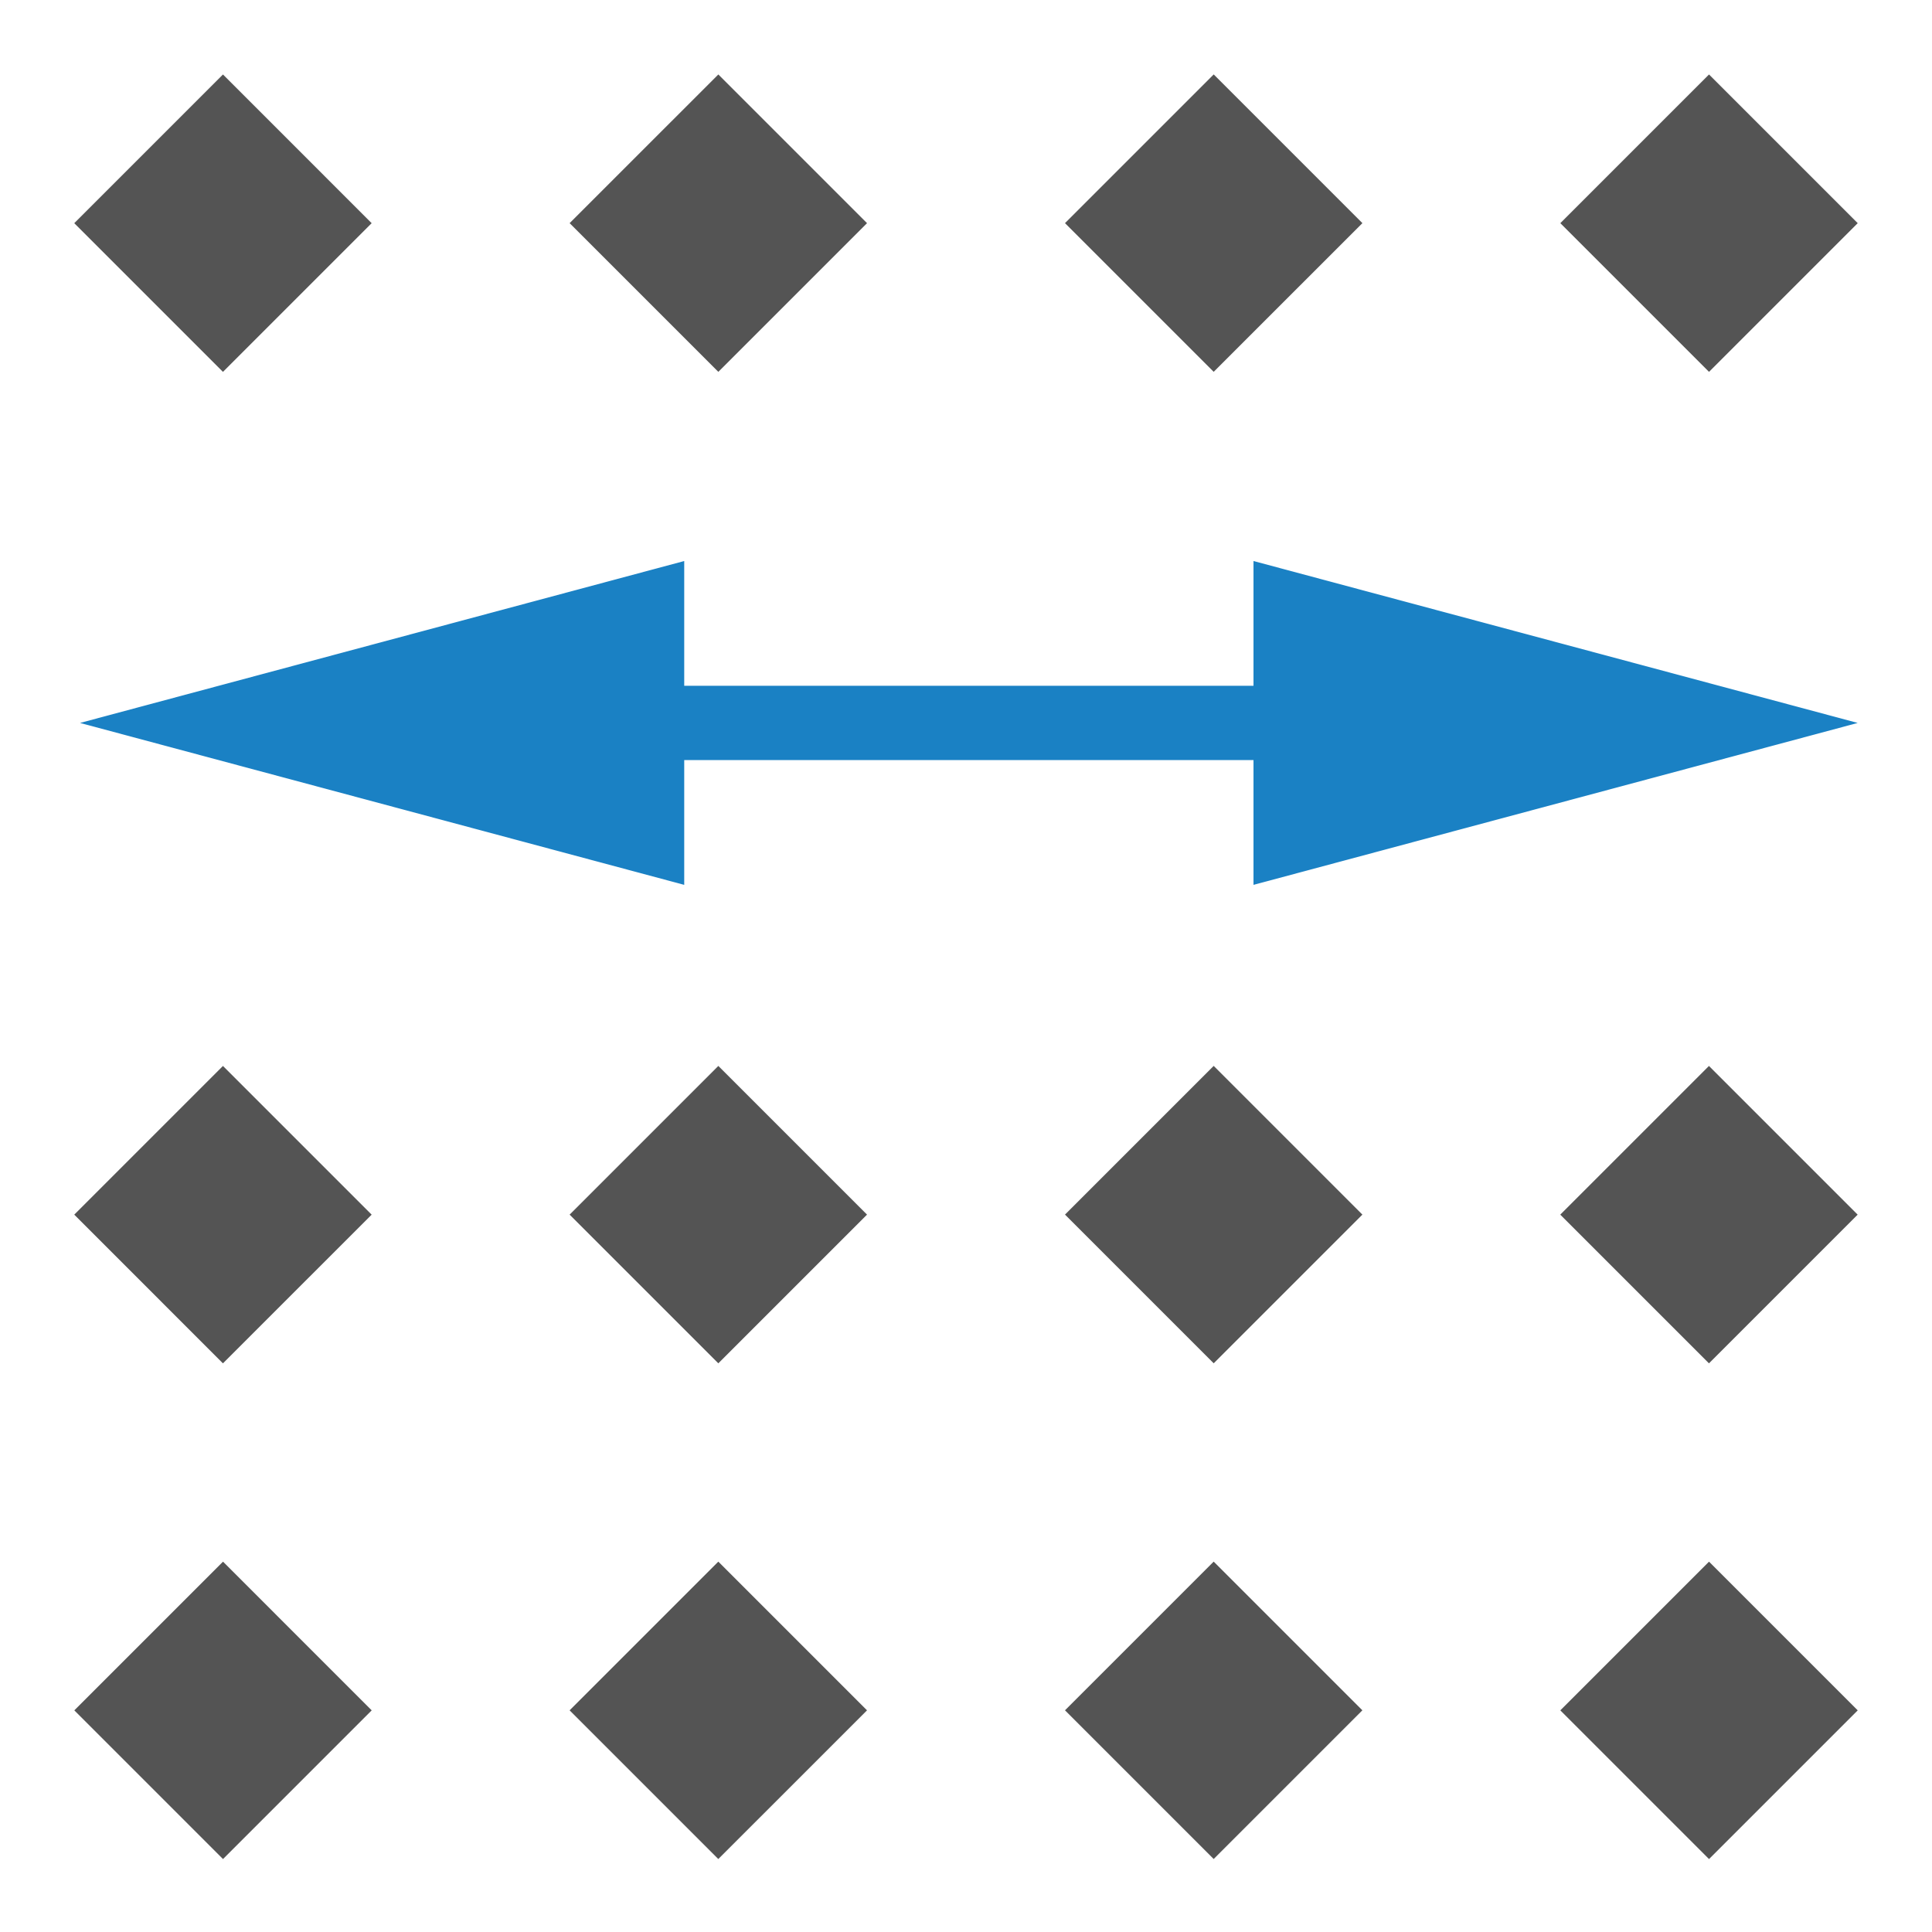 <svg id="Слой_1" data-name="Слой 1"
  xmlns:dc="http://purl.org/dc/elements/1.1/"
  xmlns:cc="http://creativecommons.org/ns#"
  xmlns:rdf="http://www.w3.org/1999/02/22-rdf-syntax-ns#"
  xmlns="http://www.w3.org/2000/svg"
  xmlns:sodipodi="http://sodipodi.sourceforge.net/DTD/sodipodi-0.dtd"
  xmlns:inkscape="http://www.inkscape.org/namespaces/inkscape" viewBox="0 0 26 26">
  <sodipodi:namedview pagecolor="#ffffff" bordercolor="#666666" borderopacity="1" objecttolerance="10" gridtolerance="10" guidetolerance="10" inkscape:pageopacity="0" inkscape:pageshadow="2" inkscape:window-width="1609" inkscape:window-height="1286" id="namedview30" showgrid="true" inkscape:zoom="27.961538" inkscape:cx="13" inkscape:cy="13" inkscape:window-x="0" inkscape:window-y="37" inkscape:window-maximized="0">
    <inkscape:grid type="xygrid" id="grid_kicad" spacingx="0.5" spacingy="0.5" color="#9999ff" opacity="0.13" empspacing="2" />
  </sodipodi:namedview>
  <defs>
    <style>.cls-1{fill:#545454;}.cls-2{fill:none;stroke:#1a81c4;stroke-linecap:round;stroke-linejoin:round;}.cls-3{fill:#1a81c4;}</style>
  </defs>
  <title>grid_select</title>
  <rect class="cls-1" x="1.586" y="1.588" width="2.83" height="2.83" transform="translate(3.002 -1.242) rotate(45.001)"/>
  <rect class="cls-1" x="8.252" y="1.588" width="2.83" height="2.83" transform="translate(4.955 -5.956) rotate(45.001)"/>
  <rect class="cls-1" x="14.918" y="1.588" width="2.83" height="2.83" transform="translate(6.908 -10.67) rotate(45.001)"/>
  <rect class="cls-1" x="21.584" y="1.588" width="2.83" height="2.83" transform="translate(8.86 -15.383) rotate(45)"/>
  <rect class="cls-1" x="1.586" y="14.931" width="2.83" height="2.83" transform="translate(12.437 2.666) rotate(45.001)"/>
  <rect class="cls-1" x="8.252" y="14.931" width="2.83" height="2.83" transform="translate(14.39 -2.048) rotate(45.001)"/>
  <rect class="cls-1" x="14.918" y="14.931" width="2.83" height="2.83" transform="translate(16.343 -6.762) rotate(45.001)"/>
  <rect class="cls-1" x="21.584" y="14.931" width="2.83" height="2.83" transform="translate(18.294 -11.475) rotate(45)"/>
  <rect class="cls-1" x="1.586" y="21.602" width="2.83" height="2.83" transform="translate(17.155 4.62) rotate(45.001)"/>
  <rect class="cls-1" x="8.252" y="21.602" width="2.83" height="2.83" transform="translate(19.107 -0.094) rotate(45.001)"/>
  <rect class="cls-1" x="14.918" y="21.602" width="2.83" height="2.83" transform="translate(21.06 -4.808) rotate(45.001)"/>
  <rect class="cls-1" x="21.584" y="21.602" width="2.83" height="2.83" transform="translate(23.012 -9.521) rotate(45)"/>
  <line class="cls-2" x1="7.722" y1="9.729" x2="18.355" y2="9.729"/>
  <polygon class="cls-3" points="9.208 11.908 1.077 9.729 9.208 7.55 9.208 11.908"/>
  <polygon class="cls-3" points="16.869 11.908 25 9.729 16.869 7.55 16.869 11.908"/>
</svg>